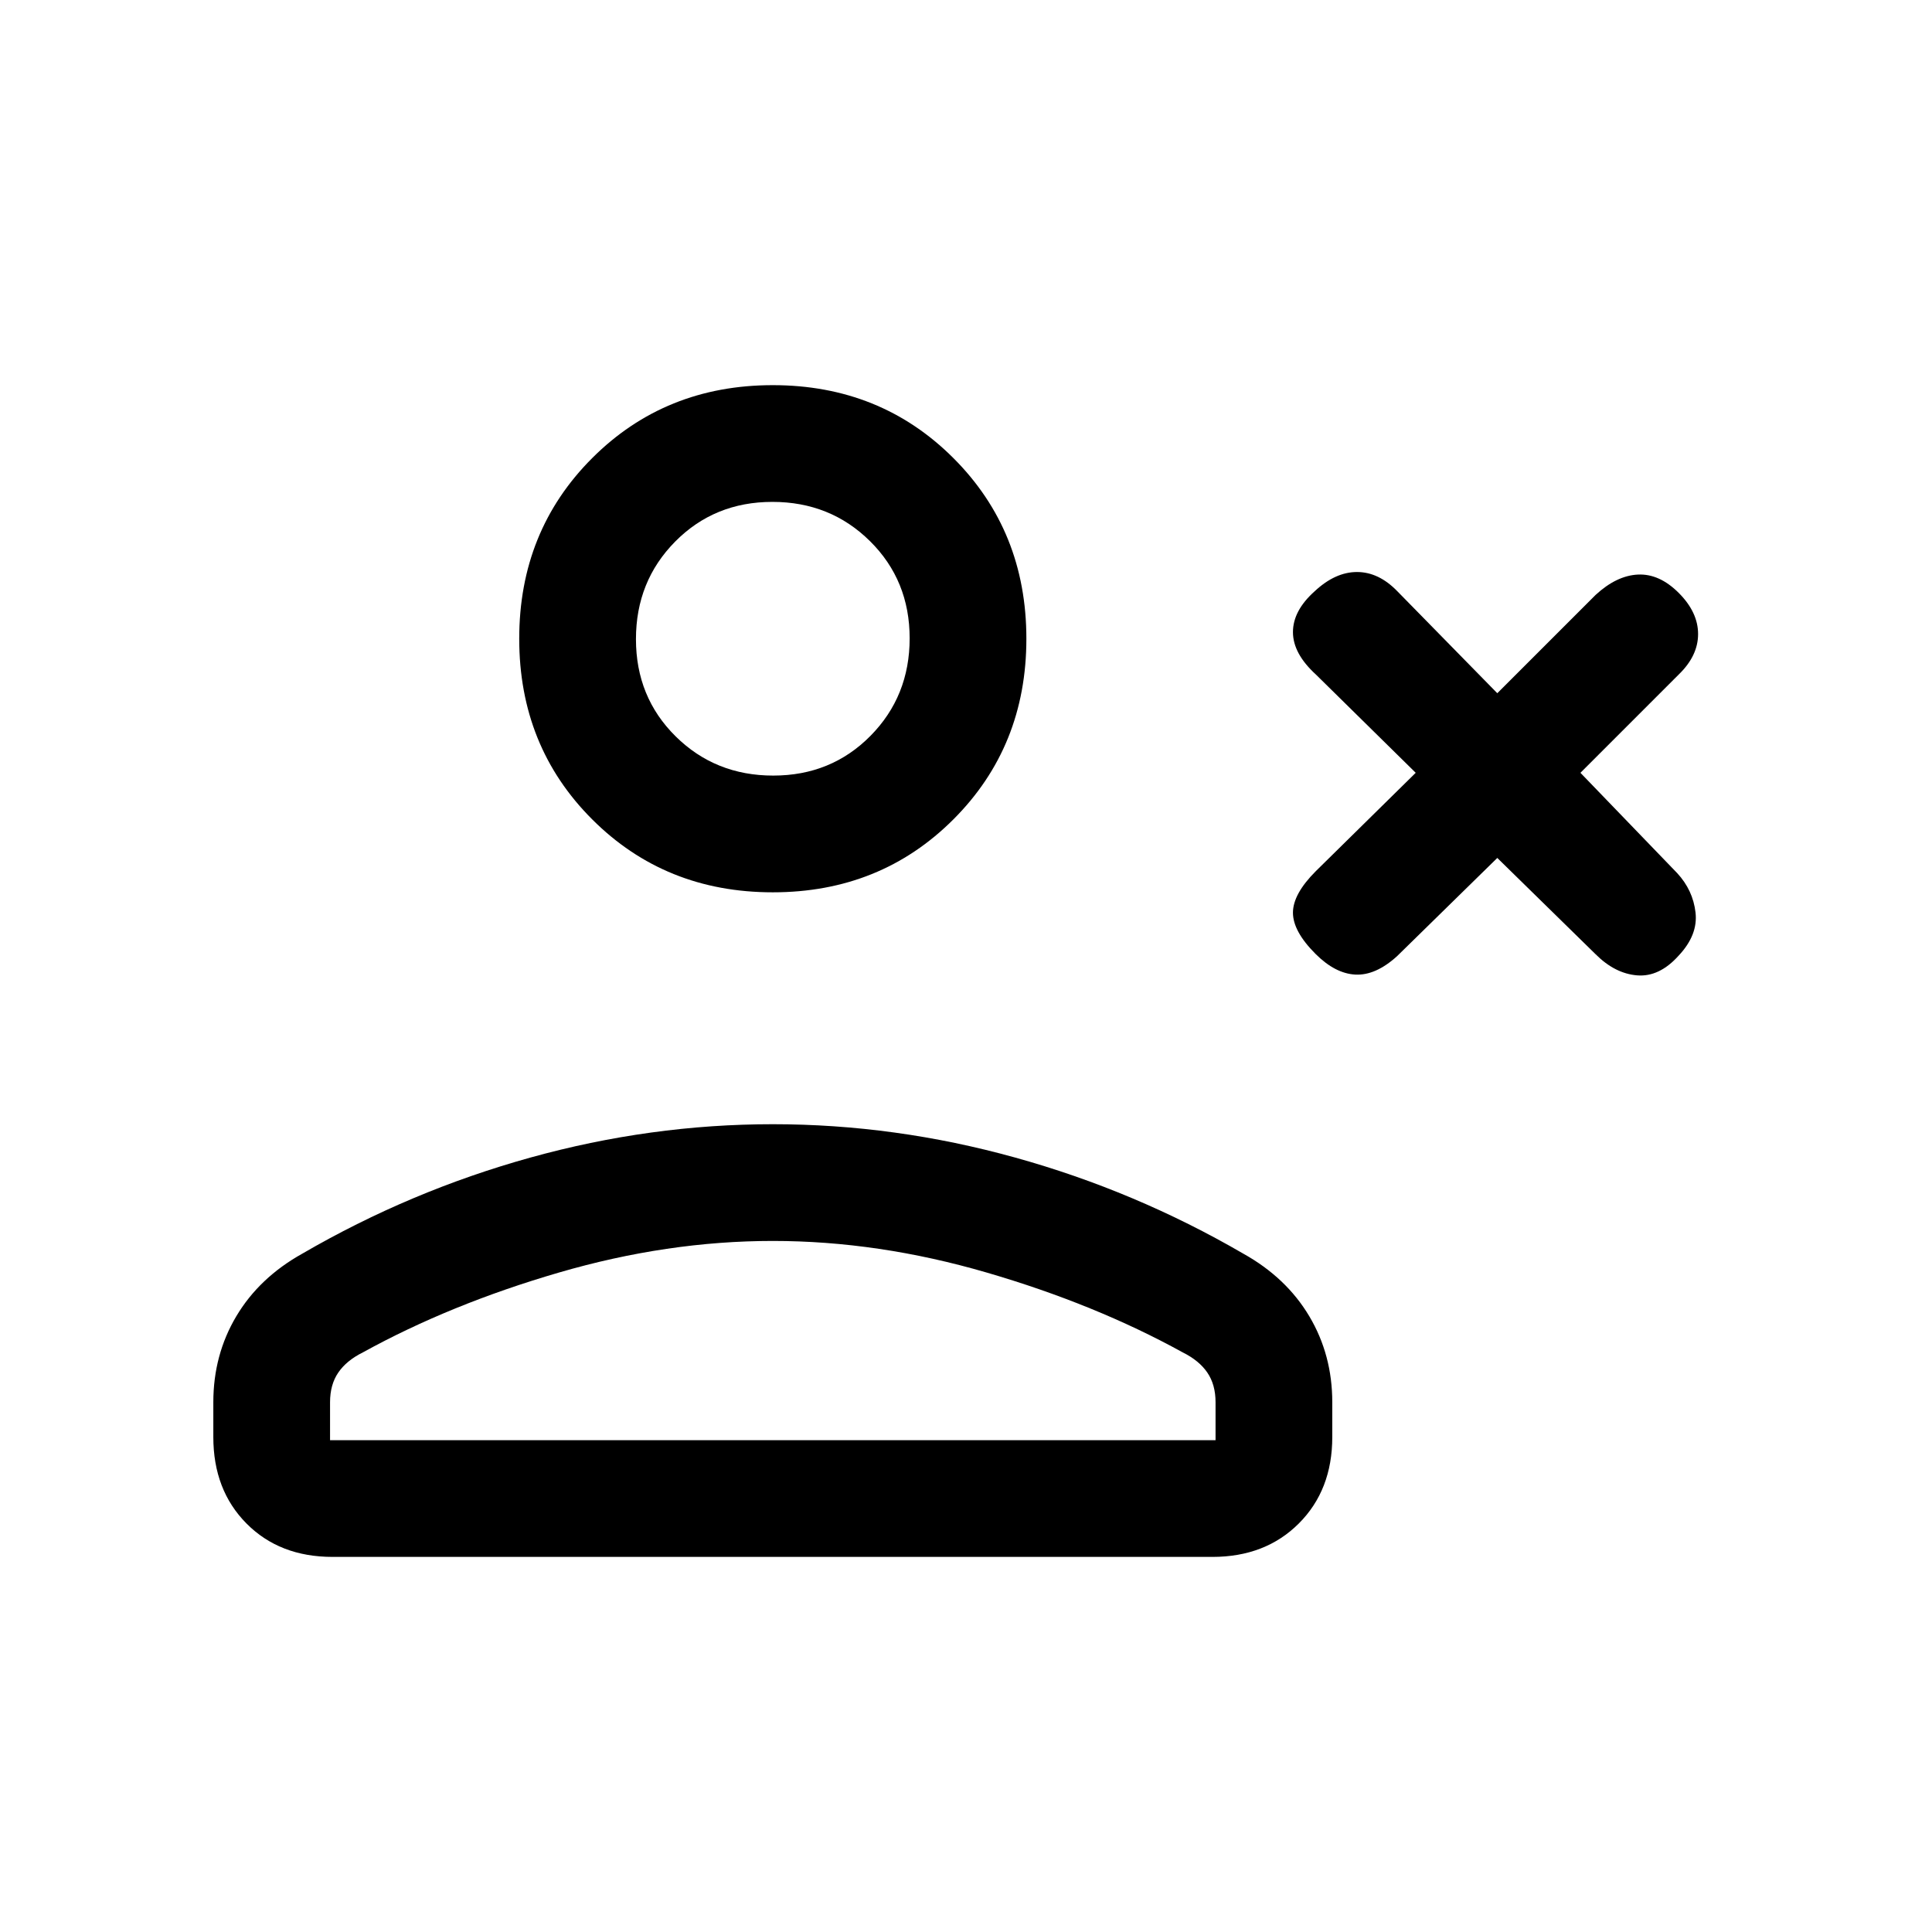 <svg xmlns="http://www.w3.org/2000/svg" height="20" viewBox="0 -960 960 960" width="20"><path d="m744-533.692-49.846 48.846q-10.615 9.615-20.654 9.115t-19.821-10.282q-11.218-11.218-11.218-20.487 0-9.269 11.385-20.654L703.461-576l-49.615-48.846q-11.385-10.423-11.385-21.058t10.74-20.25q10.26-9.615 21.081-9.615t20.103 9.615L744-615.539l48.846-48.846Q803.269-674 813.904-674.5t20.25 9.115q9.615 9.616 9.615 20.436 0 10.821-9.615 20.103L785.308-576l48.077 49.846q7.846 8.483 9.115 19.588 1.269 11.105-8.346 21.365-9.615 10.74-20.654 9.855-11.039-.885-20.654-10.5L744-533.692Zm-360 17.077q-53.5 0-89.75-36.25T258-642.615q0-53.501 36.25-89.751 36.25-36.25 89.75-36.25t89.75 36.25Q510-696.116 510-642.615q0 53.5-36.25 89.75T384-516.615ZM106-245.923v-17.308q0-23.549 11.423-42.736 11.423-19.187 32.808-31.11 53.615-31.154 113.307-47.731Q323.231-401.385 384-401.385q60.769 0 120.462 16.577 59.692 16.577 113.307 47.731 21.385 11.923 32.808 31.11Q662-286.78 662-263.231v17.308q0 26.316-16.623 42.927-16.624 16.612-42.956 16.612H165.255q-26.332 0-42.794-16.612Q106-219.607 106-245.923Zm58 1.538h440v-18.846q0-8.778-4.102-14.764-4.102-5.987-12.206-10.005-43.384-23.923-97.336-39.654Q436.405-343.385 384-343.385q-52.405 0-106.356 15.731-53.952 15.731-97.336 39.654-8.104 4.018-12.206 10.005Q164-272.009 164-263.231v18.846Zm220.212-330.23q28.788 0 48.288-19.713 19.5-19.712 19.5-48.5 0-28.787-19.712-48.287-19.713-19.5-48.5-19.5-28.788 0-48.288 19.712-19.5 19.712-19.5 48.5t19.712 48.288q19.713 19.5 48.5 19.5Zm-.212-69Zm0 399.23Z"/></svg>